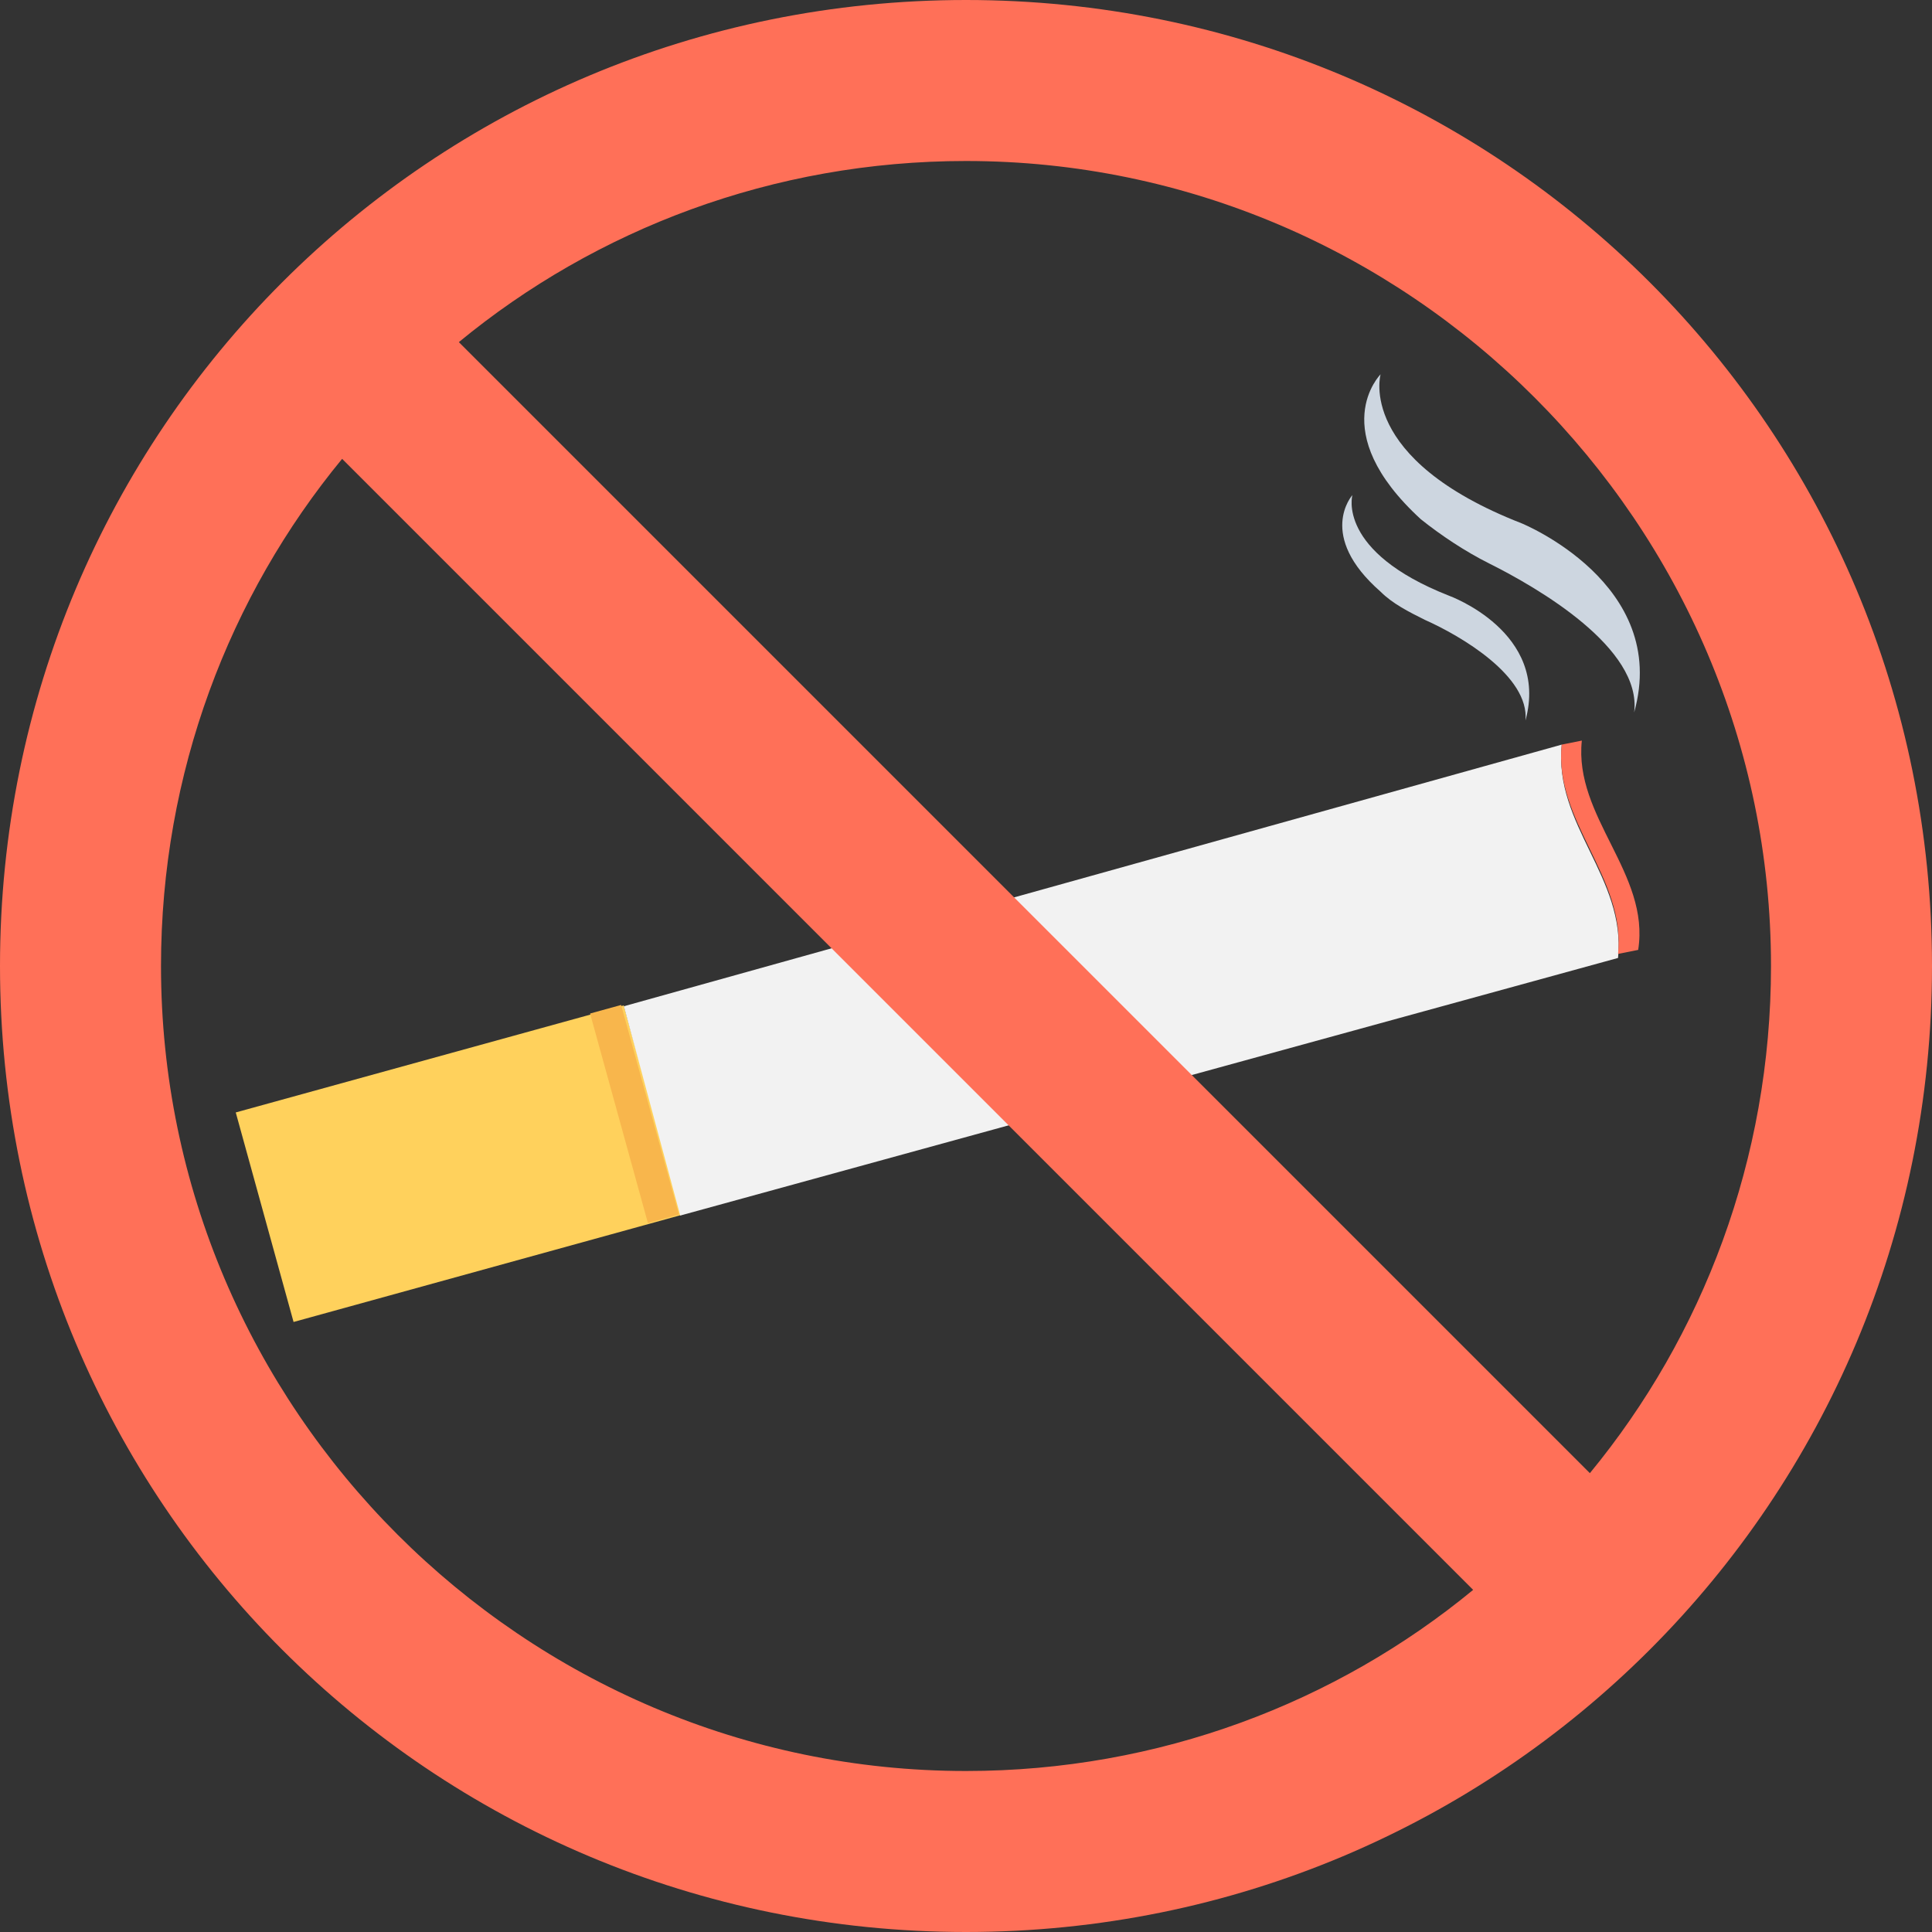 <?xml version="1.0" encoding="utf-8"?>
<!-- Generator: Adobe Illustrator 18.0.0, SVG Export Plug-In . SVG Version: 6.00 Build 0)  -->
<!DOCTYPE svg PUBLIC "-//W3C//DTD SVG 1.1//EN" "http://www.w3.org/Graphics/SVG/1.1/DTD/svg11.dtd">
<svg version="1.1" id="Layer_1" xmlns="http://www.w3.org/2000/svg" xmlns:xlink="http://www.w3.org/1999/xlink" x="0px" y="0px"
	 viewBox="0 0 48 48" enable-background="new 0 0 48 48" xml:space="preserve">
<rect x="0" y="0" width="48" height="48" fill="#333333" stroke="none"/>
<g>
	<g>
		
			<rect x="6.3" y="26.2" transform="matrix(-0.964 0.266 -0.266 -0.964 29.976 53.765)" fill="#FFD15C" width="10" height="5.4"/>
		
			<rect x="15.4" y="25" transform="matrix(-0.964 0.266 -0.266 -0.964 38.364 50.177)" fill="#F8B64C" width="0.8" height="5.4"/>
		<path fill="#CDD6E0" d="M40.6,17.7c0.9-3.2-2.8-4.7-2.8-4.7c-4.1-1.6-3.5-3.7-3.5-3.7s-1.4,1.4,1,3.6c0.5,0.4,1.1,0.8,1.7,1.1
			C38.2,14.6,40.8,16.1,40.6,17.7z"/>
		<path fill="#CDD6E0" d="M37.9,17.9c0.6-2.2-1.9-3.1-1.9-3.1c-2.8-1.1-2.4-2.5-2.4-2.5s-0.9,1,0.7,2.4c0.3,0.3,0.7,0.5,1.1,0.7
			C36.3,15.8,38,16.8,37.9,17.9z"/>
		<path fill="#F2F2F2" d="M38.8,18.5L15.5,25l1.4,5.2l23.3-6.4C40.4,21.8,38.6,20.5,38.8,18.5z"/>
		<path fill="#FF7058" d="M39.3,18.4l-0.5,0.1c-0.2,1.9,1.6,3.3,1.4,5.2l0.5-0.1C41,21.7,39.1,20.3,39.3,18.4z"/>
	</g>
	<path fill="#FF7058" d="M0,24c0,13.3,10.7,24,24,24c13.3,0,24-10.7,24-24S37.3,0,24,0C10.7,0,0,10.7,0,24z M44,24
		c0,4.8-1.7,9.2-4.5,12.6L11.4,8.5C14.8,5.7,19.2,4,24,4C35,4,44,13,44,24z M4,24c0-4.8,1.7-9.2,4.5-12.6l28.1,28.1
		C33.2,42.3,28.8,44,24,44C13,44,4,35,4,24z"/>
</g>
</svg>
